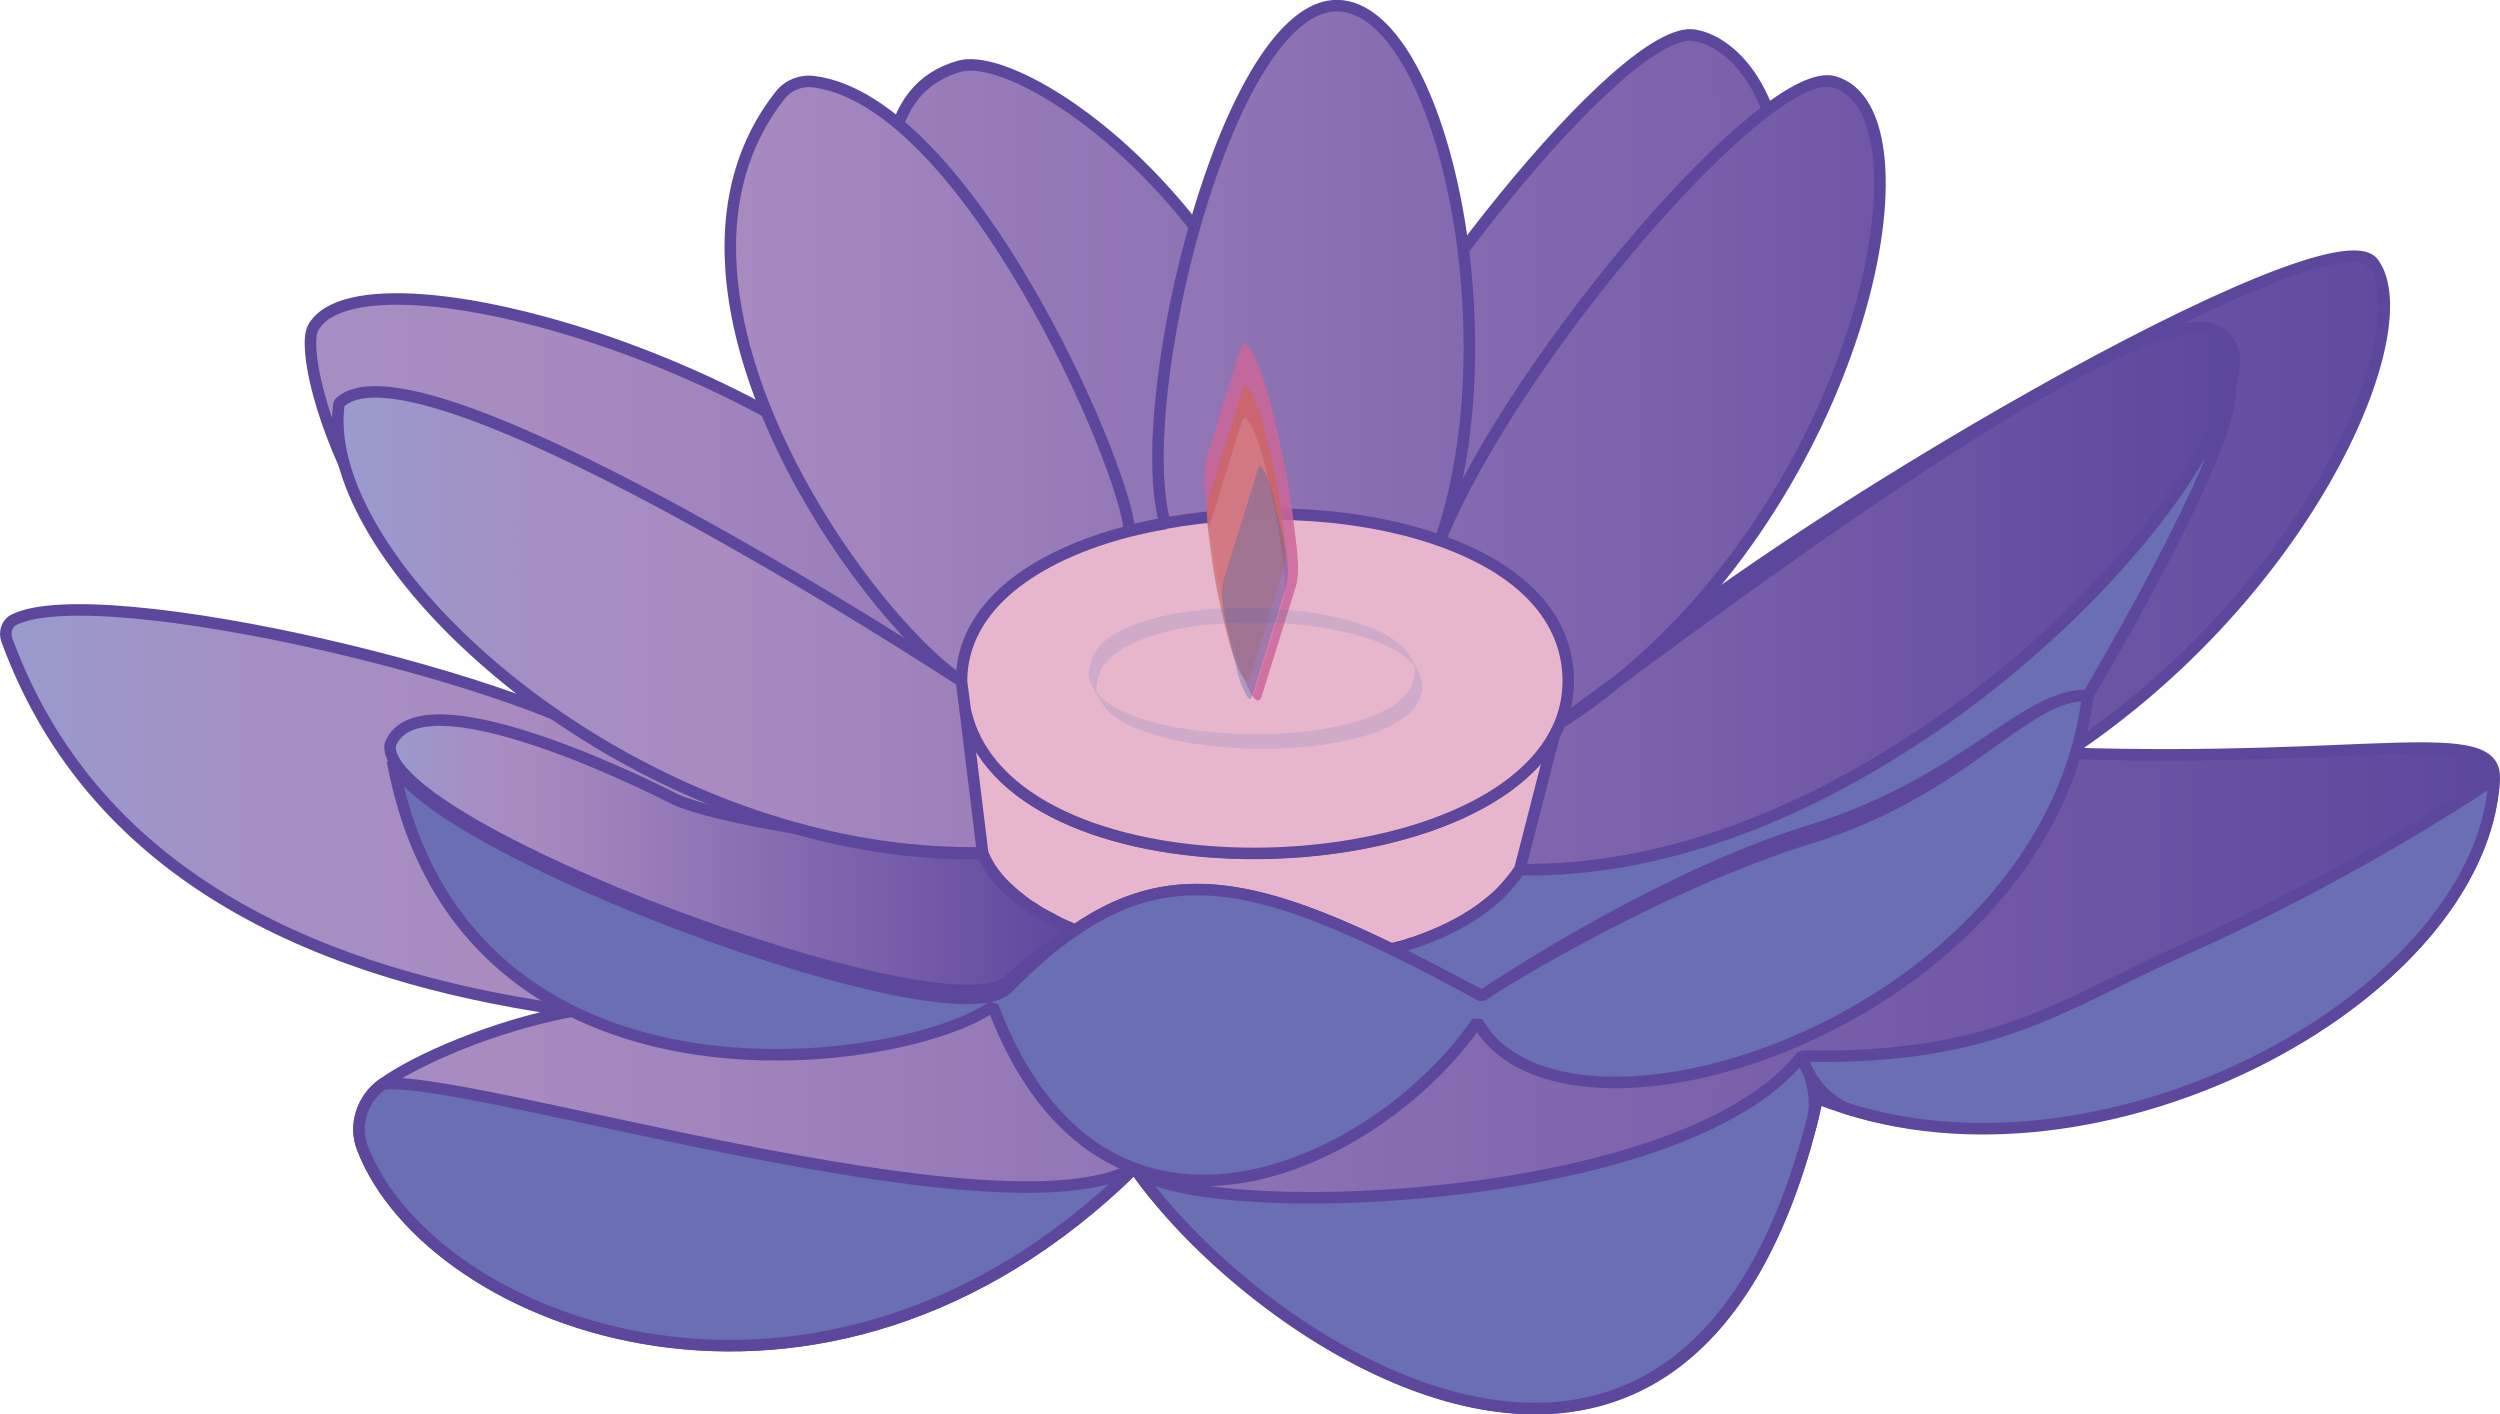 <?xml version="1.0" encoding="UTF-8"?>
<svg id="Layer_1" data-name="Layer 1" xmlns="http://www.w3.org/2000/svg" xmlns:xlink="http://www.w3.org/1999/xlink" viewBox="0 0 447.06 252.93">
  <defs>
    <style>
      .cls-1 {
        fill: url(#linear-gradient-2);
      }

      .cls-1, .cls-2, .cls-3, .cls-4, .cls-5, .cls-6, .cls-7 {
        stroke: #5d479d;
        stroke-width: 2.06px;
      }

      .cls-1, .cls-2, .cls-4, .cls-5, .cls-6, .cls-7 {
        stroke-linejoin: bevel;
      }

      .cls-2 {
        fill: url(#linear-gradient-3);
      }

      .cls-8 {
        fill: #e7b6ce;
      }

      .cls-9 {
        fill: #c69;
      }

      .cls-10 {
        fill: #c66;
      }

      .cls-11 {
        fill: #4167b0;
      }

      .cls-3 {
        stroke-miterlimit: 10;
      }

      .cls-3, .cls-4 {
        fill: none;
      }

      .cls-12 {
        opacity: .14;
      }

      .cls-13 {
        opacity: .22;
      }

      .cls-14 {
        opacity: .35;
      }

      .cls-15 {
        opacity: .85;
      }

      .cls-5 {
        fill: url(#linear-gradient);
      }

      .cls-6 {
        fill: #6a6eb3;
      }

      .cls-7 {
        fill: #e7b6cd;
      }
    </style>
    <linearGradient id="linear-gradient" x1="1.03" y1="129.07" x2="446.03" y2="129.07" gradientUnits="userSpaceOnUse">
      <stop offset="0" stop-color="#999bcd"/>
      <stop offset=".1" stop-color="#a48fc3"/>
      <stop offset=".2" stop-color="#a98bc0"/>
      <stop offset="1" stop-color="#5d479d"/>
    </linearGradient>
    <linearGradient id="linear-gradient-2" x1="60.39" y1="86.72" x2="399.6" y2="86.72" xlink:href="#linear-gradient"/>
    <linearGradient id="linear-gradient-3" x1="69.75" y1="152.94" x2="192.23" y2="152.94" xlink:href="#linear-gradient"/>
  </defs>
  <path class="cls-5" d="m114.31,135.75c-47.53-20.37-61.7-70.86-58.32-77.11,9.15-16.91,98.63,9.63,121.55,50.38-6.28-27.21-34.8-89.12-5.94-97.18,11.35-3.17,54.32,25.89,63.37,76.1,12.56-29.3,55.47-83.73,68.03-81.64,12.56,2.09,34.54,32.04-15.7,115.52,29.31-26.55,129.79-85.28,137.12-74.76,8.58,11.75-11.34,58.75-54.99,87.63,53.97,1.79,77.15-5.57,76.59,4.61-2.21,39.86-72.38,76.34-121.01,57.11-21.49,95.57-98.96,45.69-122.14,12.44-56.04,55.17-125.89,28.22-138.07-3.59-1.58-4.13.01-8.81,3.6-11.4,6.01-4.33,19.75-10.38,33.87-13.04-36.54-5.08-83.77-19.13-101.05-66.4-.48-1.32-.01-2.93,1.24-3.57,15.16-7.7,95.39,11.26,111.85,24.9Z"/>
  <path class="cls-3" d="m172.59,126.9c-.5-1.57-.66-3.3-.66-5.03l.66,5.03Z"/>
  <path class="cls-1" d="m399.58,65.07c-.08,1.32-.33,2.81-.83,4.37-4.29,15.93-25.91,42.41-54.95,61.89h-.08c-21.29,14.27-46.62,24.67-71.95,24.18-.99,1.49-2.14,2.81-3.38,4.13-1.24,1.24-2.64,2.31-4.13,3.38-3.14,2.15-6.68,3.88-10.64,5.28-.41.17-.83.33-1.32.41-.82.33-1.65.58-2.48.74-.33.08-.66.17-.99.25h-.08c-.5.17-.91.33-1.4.41-1.82.41-3.71.82-5.61,1.07-7.76,1.32-16.26,1.57-24.42.83-1.49-.08-2.97-.25-4.54-.5-1.49-.17-2.97-.41-4.37-.66-1.07-.17-2.15-.41-3.14-.58-1.15-.25-2.23-.5-3.38-.82-1.49-.33-2.97-.83-4.29-1.24-1.16-.33-2.23-.66-3.22-1.07-.33-.08-.58-.25-.91-.33-.41-.17-.82-.33-1.24-.5-.33-.17-.74-.33-1.07-.5-1.07-.41-2.06-.91-3.05-1.49-1.16-.58-2.31-1.16-3.3-1.9-.74-.41-1.49-.91-2.15-1.49-.66-.5-1.32-.99-1.9-1.57-2.31-1.98-4.04-4.29-5.03-6.77v-.08c-11.47.16-22.77-1.4-33.58-4.46-.08,0-.25,0-.33-.08-47.28-13.28-84.66-52.31-81.19-75.83,12.13-12.54,89.61,35.56,111.31,49.67-17.74-11.8-59.66-70.47-32.35-104.88,1.49-1.82,3.8-2.64,6.02-2.31,27.39,3.63,55.61,68.65,56.36,80.29l6.35-1.4c-6.11-21.7,11.14-92.99,30.94-92.5,18.24.5,31.03,57.93,18.48,95.06,13.37-32.43,58.34-84.83,70.22-81.44,18.65,5.28,5.53,71.46-38.86,107.27-3.63,2.64-6.93,5.03-9.65,7.1,3.38-2.15,6.6-4.54,9.65-7.1,30.86-22.77,88.95-65.1,105.45-63.29,3.05.33,5.28,3.38,5.03,6.44Z"/>
  <path class="cls-7" d="m277.95,131.41l-4.7,18.32-1.49,5.78c-.99,1.49-2.14,2.81-3.38,4.13-1.24,1.24-2.64,2.31-4.13,3.38-3.14,2.15-6.68,3.88-10.64,5.28-.41.17-.83.33-1.32.41-.82.33-1.65.58-2.48.74-.33.08-.74.25-1.07.25-25.08-12.21-40.1-14.6-56.44-3.38h-.08c-.33-.17-.74-.33-1.07-.5-1.07-.41-2.06-.91-3.05-1.49-1.16-.58-2.31-1.16-3.3-1.9-.74-.41-1.49-.91-2.15-1.49-.66-.5-1.32-.99-1.9-1.57-2.31-1.98-4.04-4.29-5.03-6.77v-.08l-3.14-25.66c7.34,34.08,90.02,32.92,105.37,4.54Z"/>
  <path class="cls-2" d="m192.23,166.35c-3.88,2.39-7.92,5.36-11.96,9.08-11.14,10.07-112.39-27.48-110.49-42.25.08-.17.17-.41.25-.58,6.35-12.71,50.66,10.31,50.66,10.31,3.63,1.65,11.3,3.47,21.12,5.12.08.08.25.08.33.08,10.81,3.05,22.11,4.7,33.58,4.54.99,2.48,2.72,4.79,5.03,6.77.58.58,1.24,1.07,1.9,1.57.66.58,1.4,1.07,2.15,1.49.99.74,2.15,1.32,3.3,1.9.99.58,1.98,1.07,3.05,1.49.33.16.74.33,1.07.5Z"/>
  <path class="cls-7" d="m280.44,121.87c0,2.56-.5,5.03-1.4,7.34-.33.74-.66,1.49-1.07,2.23-15.35,28.39-98.03,29.54-105.37-4.54l-.66-5.03c0-13.45,13.04-22.53,30.04-26.9.33-.08.74-.17,1.07-.25,1.4-.33,2.81-.66,4.37-.91.25-.08.58-.08.91-.16v-.08c16.83-3.05,36.39-1.9,50.83,3.71,12.54,4.79,21.29,12.95,21.29,24.59Z"/>
  <path class="cls-4" d="m289.09,121.92c-3.05,2.56-6.27,4.95-9.65,7.1,2.72-2.06,6.02-4.46,9.65-7.1Z"/>
  <path class="cls-6" d="m398.84,69.36c.66,11.22-25.5,55.04-25.5,55.04-11.47-.33-21.62,15.51-49.76,24.18-25.08,7.76-52.89,25.58-58.59,29.54-1.9-1.32-10.64-4.79-16.17-8.42.33-.08.66-.16.99-.25.82-.17,1.65-.41,2.48-.74.5-.08.91-.25,1.32-.41,3.96-1.4,7.51-3.14,10.64-5.28,1.49-1.07,2.89-2.15,4.13-3.38,1.24-1.32,2.39-2.64,3.38-4.13,25.33.5,50.66-9.9,71.95-24.18h.08c29.04-19.47,50.66-45.96,54.95-61.89l.08-.08Z"/>
  <path class="cls-6" d="m373.34,124.39c-7.26,58.5-93.57,86.06-109.17,58.34-17.33,25.5-66.84,49.67-86.64-2.81-15.27,11.14-94.97,23.19-107.35-43.9,6.02,15.76,99.93,50.91,109.99,40.68,4.21-4.29,8.17-7.76,12.13-10.4,16.34-11.22,31.36-8.83,56.44,3.38,5.03,2.39,10.4,5.28,16.26,8.42,5.69-3.96,33.5-20.46,58.59-28.22,28.14-8.66,38.29-25.91,49.76-25.5Z"/>
  <path class="cls-6" d="m322.2,188.85c-21.76,27.66-110.16,29.84-119.34,20-24.01,13.42-119.96-17.05-134.45-14.99-3.59,2.59-5.19,7.27-3.6,11.4,12.18,31.82,82.02,58.77,138.06,3.59,22.89,32.83,98.42,81.8,121.3-8.88,1.31-5.21-1.96-11.12-1.96-11.12Z"/>
  <path class="cls-6" d="m322.2,188.85c34.8.68,46.02-9.08,68.58-19.16,31.73-14.17,55.25-30.4,55.25-30.4-2.08,38.22-67.75,74.26-115.77,58.95-6.43-2.76-8.06-9.4-8.06-9.4Z"/>
  <g>
    <g class="cls-15">
      <path class="cls-9" d="m225.66,124.4c2.02-6.49,4.03-12.99,6.05-19.48.9-2.91.06-7.77-.26-10.55-.65-5.74-1.69-11.56-3.04-17.18-1.04-4.36-2.01-8.94-3.91-13.02-.37-.79-1.89-4.3-2.66-1.81-2.02,6.49-4.03,12.99-6.05,19.48-.9,2.91-.06,7.77.26,10.55.65,5.74,1.69,11.56,3.04,17.18,1.04,4.36,2.01,8.94,3.91,13.02.37.79,1.89,4.3,2.66,1.81h0Z"/>
    </g>
    <g class="cls-15">
      <path class="cls-10" d="m223.52,121.05c2.02-6.49,4.03-12.99,6.05-19.48.68-2.18.04-5.82-.19-7.91-.49-4.3-1.27-8.67-2.28-12.88-.78-3.27-1.51-6.71-2.93-9.76-.28-.59-1.41-3.23-2-1.36-2.02,6.49-4.03,12.99-6.05,19.48-.68,2.18-.04,5.82.19,7.91.49,4.3,1.27,8.67,2.28,12.88.78,3.27,1.51,6.71,2.93,9.76.28.59,1.41,3.23,2,1.36h0Z"/>
    </g>
    <g class="cls-13">
      <path class="cls-8" d="m223.42,126.8c2.02-6.49,4.03-12.99,6.05-19.48.68-2.18.04-5.82-.19-7.91-.49-4.3-1.27-8.67-2.28-12.88-.78-3.27-1.51-6.71-2.93-9.76-.28-.59-1.41-3.23-2-1.36-2.02,6.49-4.03,12.99-6.05,19.48-.68,2.18-.04,5.82.19,7.91.49,4.3,1.27,8.67,2.28,12.88.78,3.27,1.51,6.71,2.93,9.76.28.59,1.41,3.23,2,1.36h0Z"/>
    </g>
    <g class="cls-14">
      <path class="cls-11" d="m223.87,124.56c2.02-6.49,4.03-12.99,6.05-19.48,1.23-3.97-.74-9.96-1.65-13.86-.5-2.13-.91-4.59-1.95-6.51-.2-.37-.94-2.17-1.33-.9-2.02,6.49-4.03,12.99-6.05,19.48-1.23,3.97.74,9.96,1.65,13.86.5,2.13.91,4.59,1.95,6.51.2.37.94,2.17,1.33.9h0Z"/>
    </g>
  </g>
  <g class="cls-12">
    <path class="cls-11" d="m254.36,122.77c-.03-1.57-.79-2.85-1.51-4.2-.46-.85-.92-1.68-1.56-2.41s-1.46-1.37-2.29-1.92c-2.1-1.38-4.5-2.3-6.9-3.02-6.13-1.84-12.64-2.48-19.02-2.51s-12.71.52-18.69,2.46c-3.85,1.25-8.68,3.44-9.52,7.86-.12.61-.25,1.15-.17,1.77.09.72.34,1.38.67,2.02.99,1.93,1.89,3.72,3.62,5.07,1.64,1.28,3.57,2.17,5.51,2.88,2.42.88,4.94,1.51,7.47,1.96,1.21.22,2.42.37,3.63.53l-1.39-2.62v.03c0,.08.18.35.19.39.16.31.32.62.49.93s.33.62.5.92c.03.06.16.37.21.38,6.36.79,12.85.84,19.22.11,2.94-.34,5.86-.86,8.72-1.66,2.6-.73,5.24-1.71,7.44-3.31,1.87-1.36,3.36-3.27,3.38-5.67,0-.08-.18-.36-.19-.39-.16-.31-.32-.62-.49-.93s-.33-.62-.5-.92c-.05-.08-.21-.29-.21-.38-.06,4.91-5.67,7.36-9.62,8.62-5.84,1.86-12.1,2.46-18.2,2.52-3.65.04-7.31-.16-10.93-.61l1.39,2.62v-.03c0-.08-.18-.35-.19-.39-.16-.31-.32-.62-.49-.93s-.33-.62-.5-.92c-.03-.06-.16-.37-.21-.38-4.61-.59-9.29-1.47-13.51-3.49-1.6-.76-3.17-1.72-4.37-3.04-.24-.27-.47-.55-.67-.85-.06-.09-.11-.18-.17-.27-.18-.27,1.33,2.78.98,1.83-.07-.18-.14-.36-.2-.55-.16-.54-.28-1.14-.19-1.7.15-.97.32-1.91.78-2.78.42-.79.98-1.48,1.63-2.1,1.57-1.5,3.57-2.51,5.57-3.3,5.34-2.09,11.24-2.79,16.93-3.01,6.22-.24,12.54.17,18.63,1.47,2.58.55,5.15,1.27,7.58,2.32,1.9.82,3.79,1.86,5.24,3.36.44.46.82.96,1.16,1.5l-.21-.38c-.93-1.87-1.22-2.41-.87-1.61.06.13.11.26.15.39.06.17.11.35.15.53.09.39.13.79.14,1.19,0,.09.17.35.19.39.16.31.32.62.49.93s.33.62.5.92c.05.09.21.29.21.38Z"/>
  </g>
</svg>